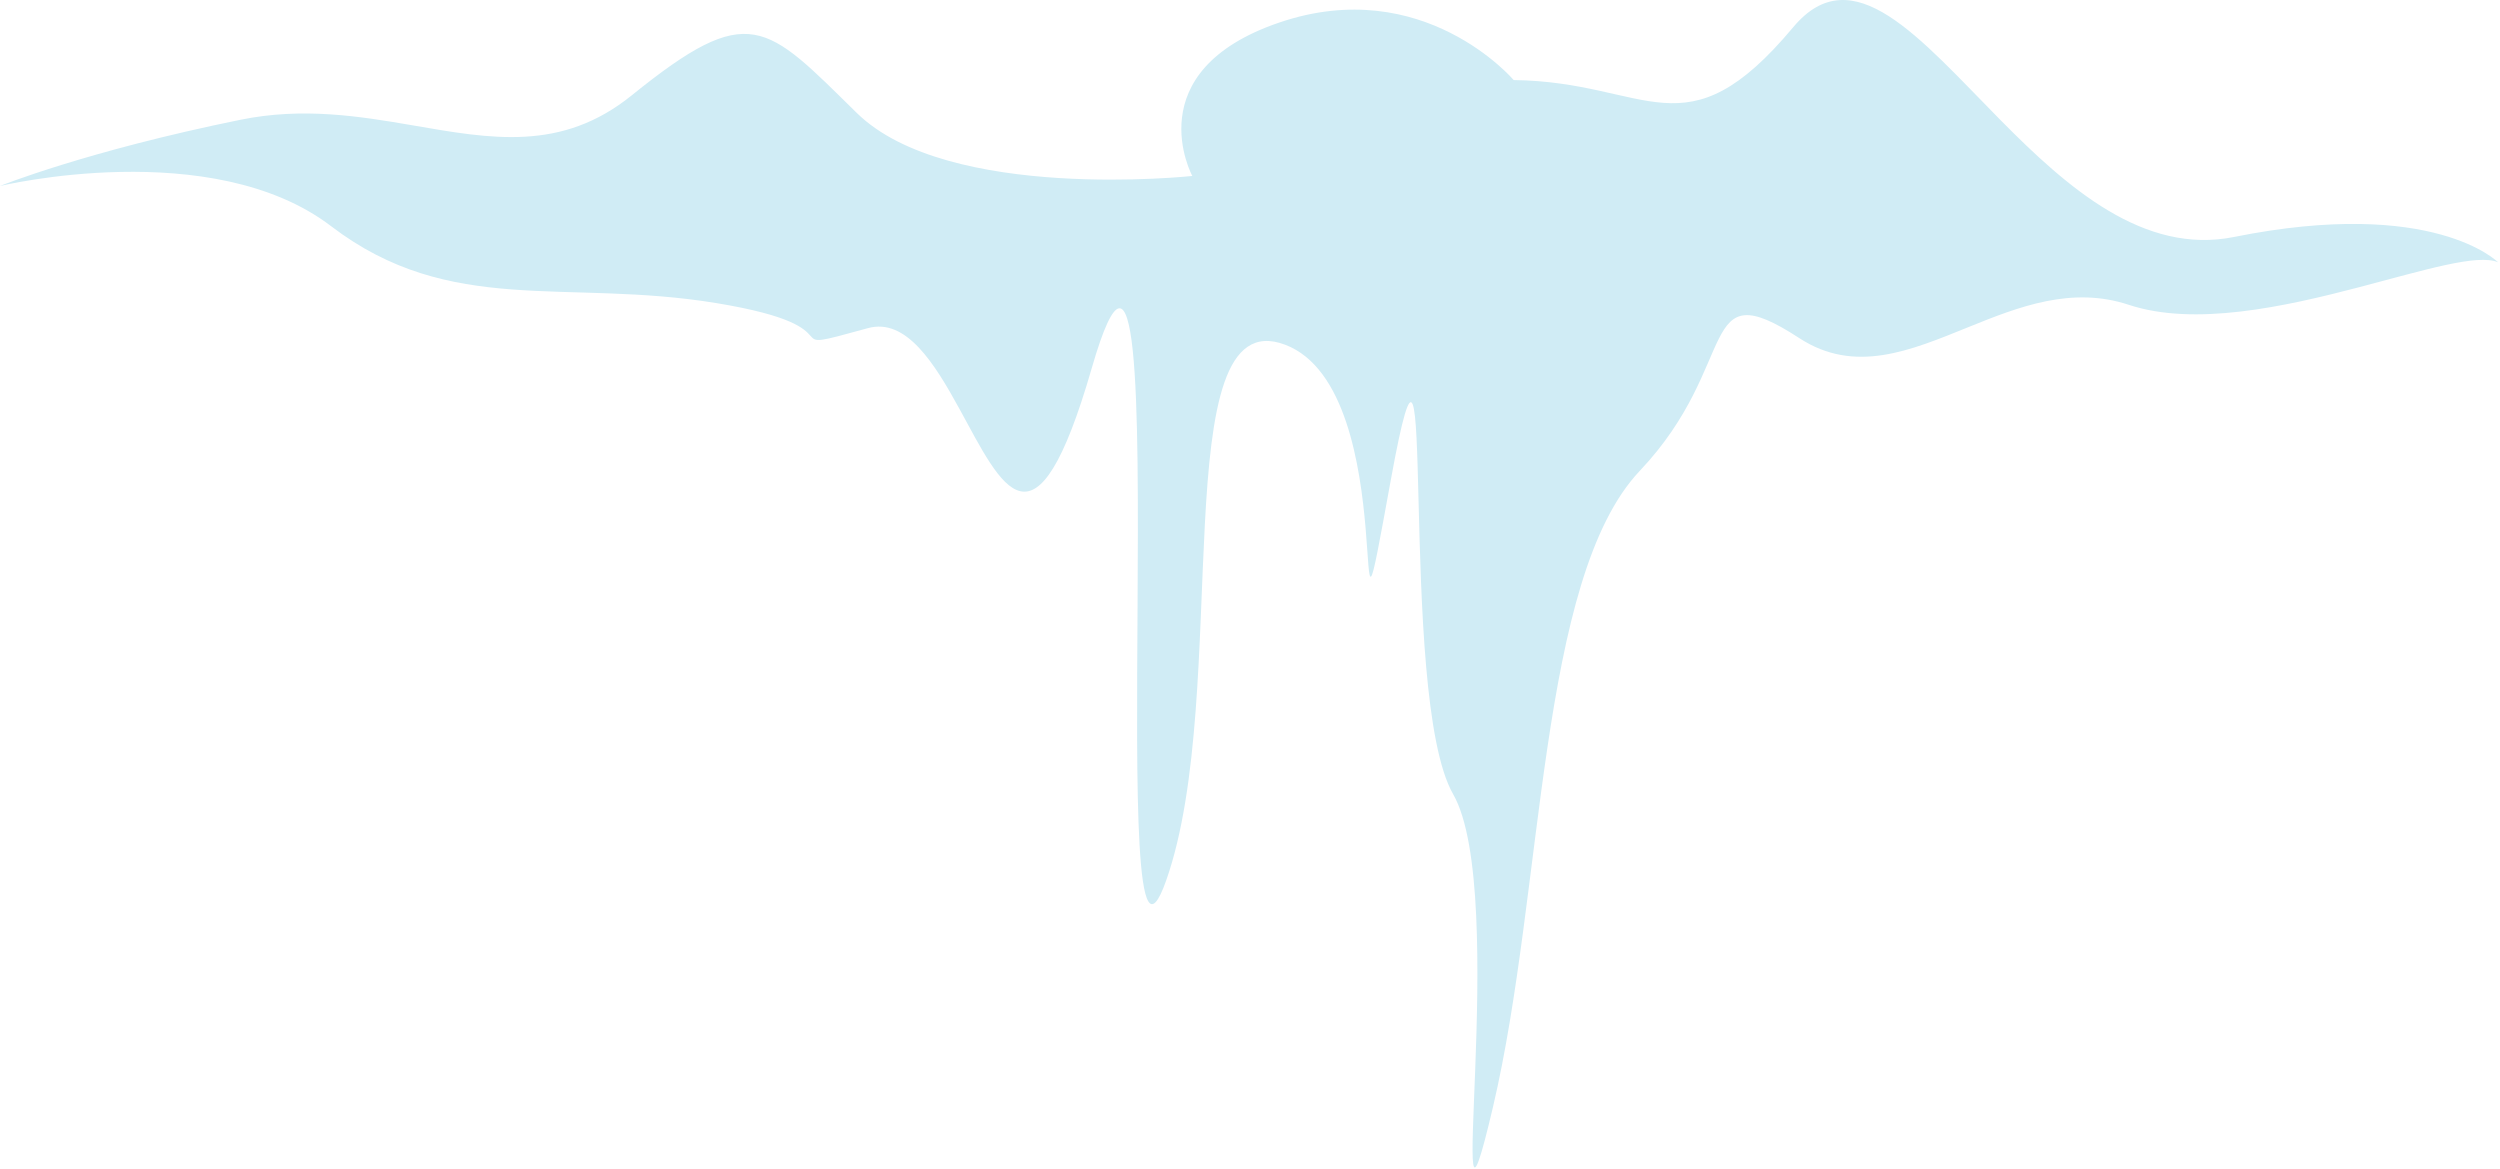 <svg width="246" height="115" fill="none" xmlns="http://www.w3.org/2000/svg"><path d="M245.812 25.813s-6.327-6.451-25.989-2.494c-8.884 1.787-16.412-4.863-22.982-11.512-7.969-8.068-14.528-16.136-20.384-9.135-10.682 12.771-14.178 5.36-27.509 5.207 0 0-8.892-10.477-23.041-5.67-14.151 4.805-8.584 15.105-8.584 15.105s-24.038 2.612-33.018-6.203C75.325 2.298 73.781-.008 62.165 9.38c-6.929 5.6-13.886 4.275-21.593 2.948-5.21-.896-10.764-1.792-16.883-.548C8.52 14.863 0 18.3 0 18.3s20.83-5.005 32.58 3.956c11.752 8.962 23.072 5.118 37.947 7.575 14.876 2.459 4.722 5.253 14.876 2.459 3.769-1.037 6.554 3.465 9.021 7.97 4.175 7.625 7.432 15.25 13-4.02 4.643-16.074 4.631 3.67 4.512 23.414-.107 17.908-.301 35.817 2.812 26.994 6.544-18.547-.291-57.26 11.696-52.731 11.987 4.526 5.696 39.206 10.407 13.335 4.709-25.872.542 21.148 6.137 30.895 5.596 9.745-1.107 52.184 3.923 30.776 5.028-21.408 4.432-52.008 14.442-62.59 10.011-10.584 5.495-19.718 15.7-13.06 5.46 3.56 10.914 1.235 16.646-1.087 4.982-2.021 10.176-4.041 15.765-2.194 6.488 2.146 15.299.203 22.717-1.74 6.322-1.657 11.632-3.313 13.631-2.44z" fill="#D0ECF5"/></svg>
